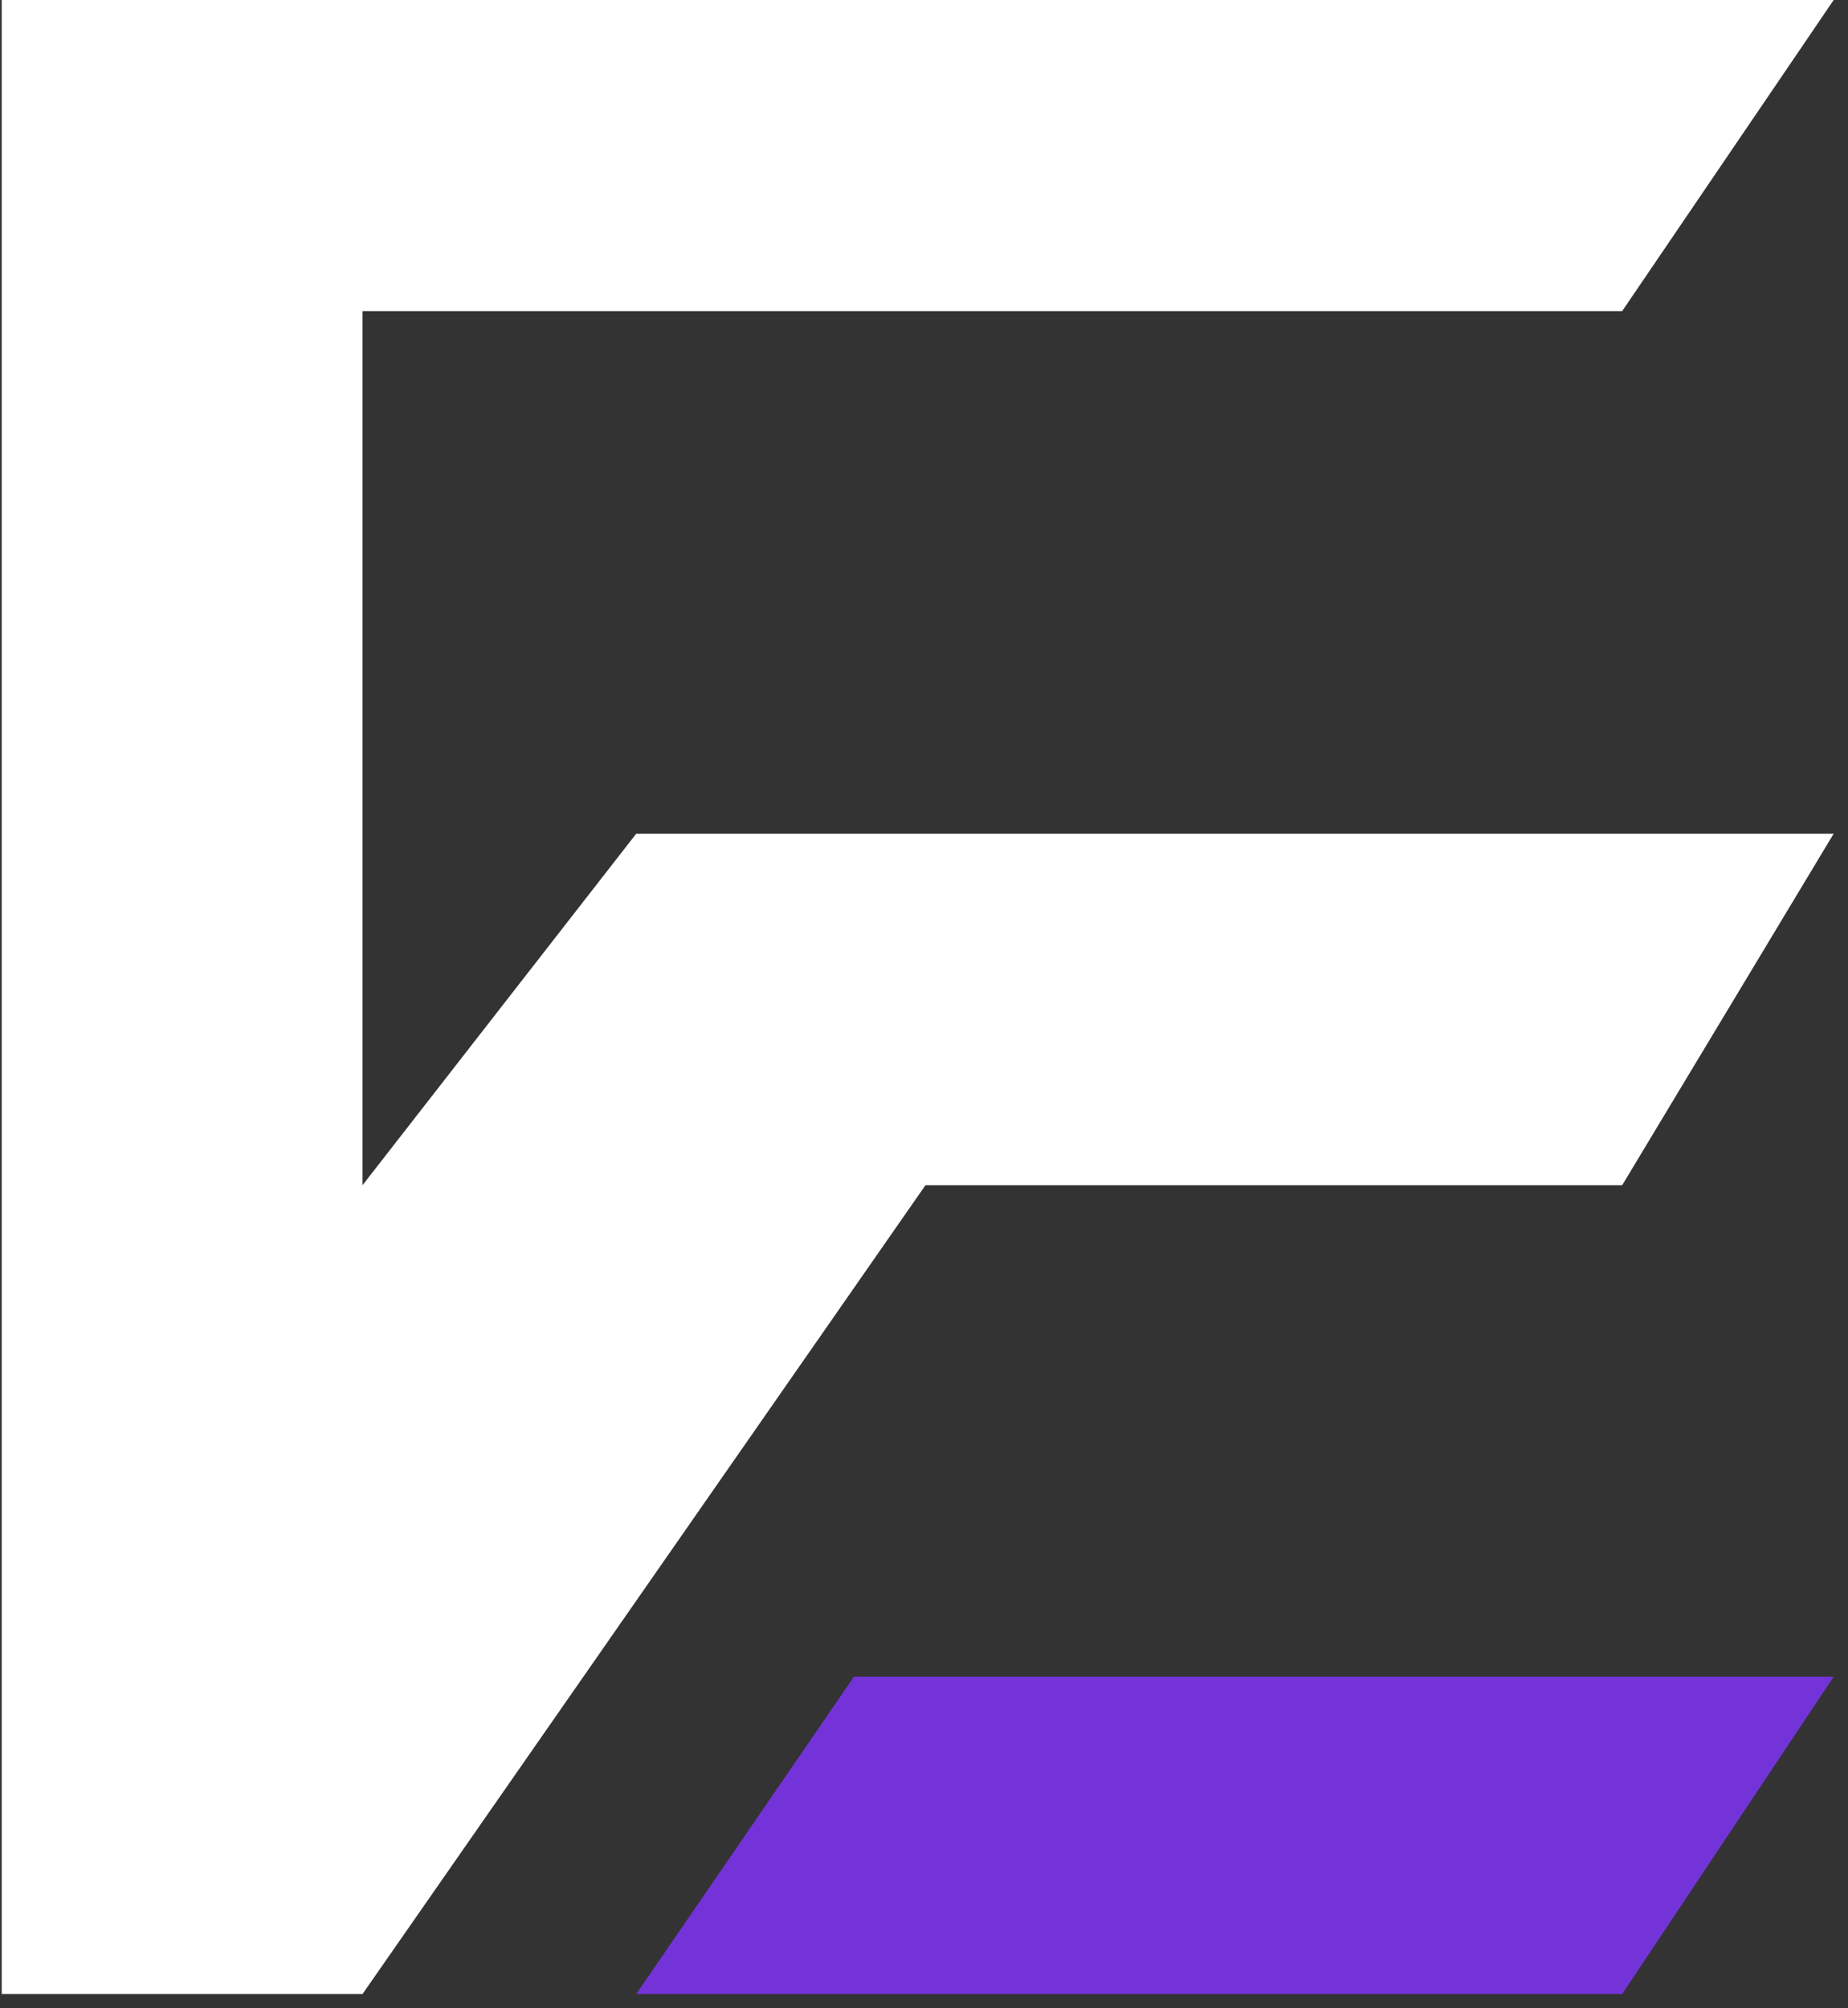 <svg width="81" height="88" viewBox="0 0 81 88" fill="none" xmlns="http://www.w3.org/2000/svg">
    <rect x="0" y="0" width="81" height="88" fill="#333333" stroke="none"/>
    <path d="M27.886 87.386C34.435 87.386 52.074 87.387 71.102 87.387L80.372 73.481H37.429L27.886 87.386Z" fill="#7433D8"/>
    <path d="M71.102 51.941L80.372 36.536H27.886L15.889 51.941V13.633H71.102L80.372 0H0.075V87.387H15.889L40.564 51.941H71.102Z" fill="white"/>
</svg>
